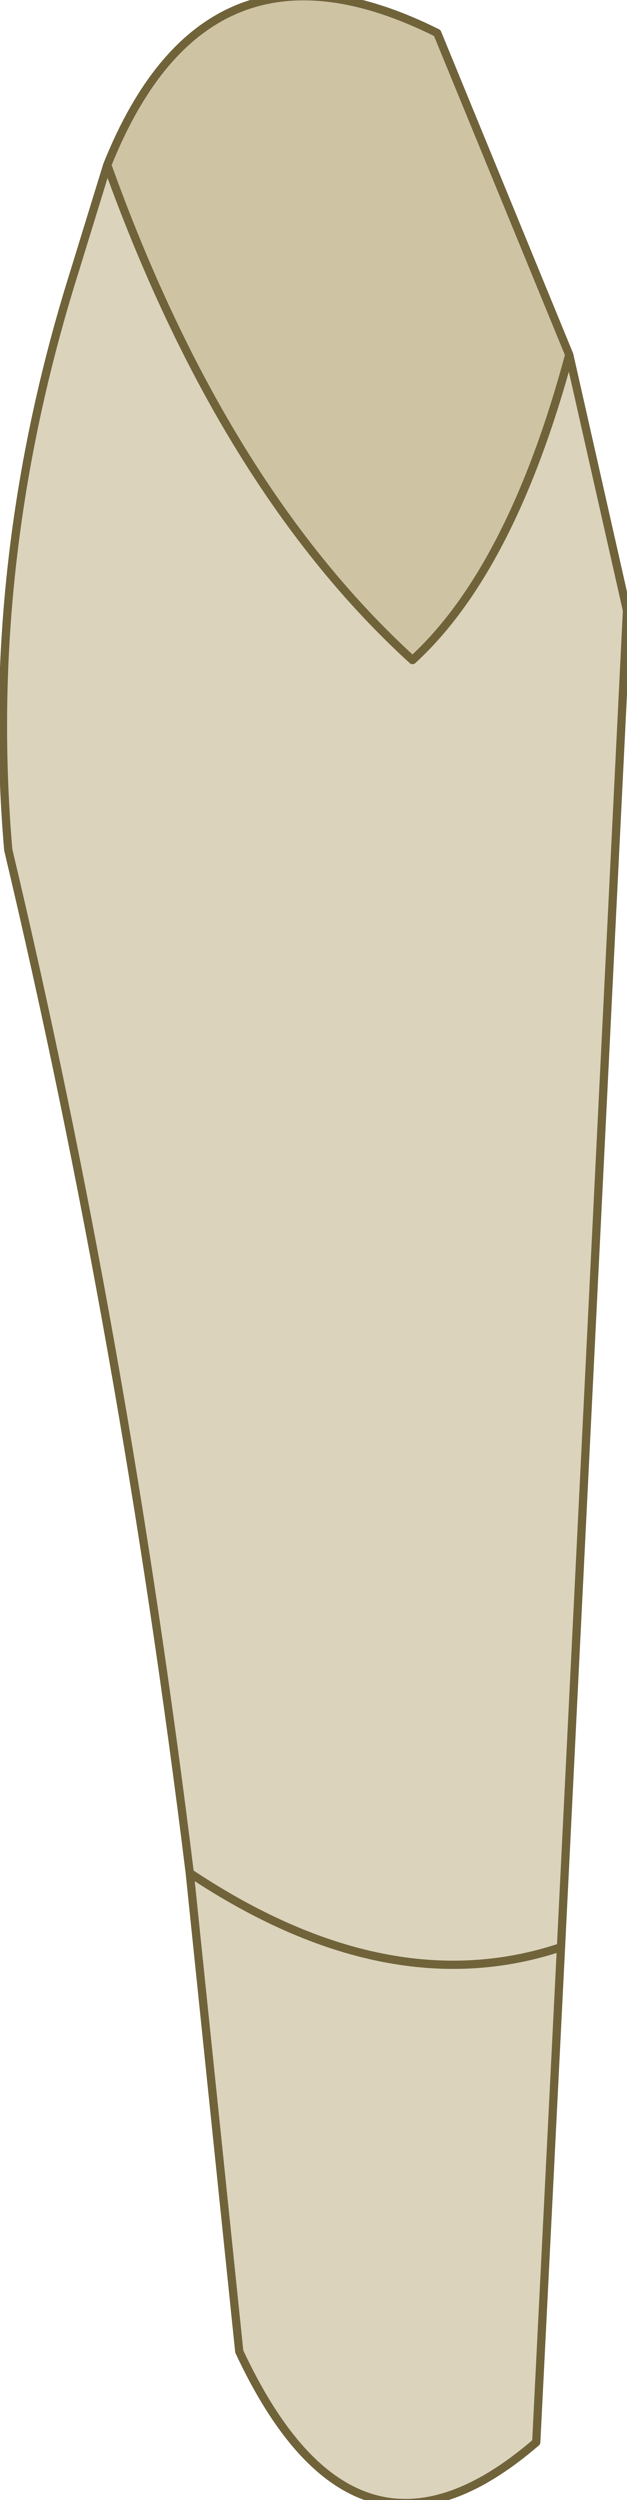 <?xml version="1.0" encoding="UTF-8" standalone="no"?>
<svg xmlns:xlink="http://www.w3.org/1999/xlink" height="15.15px" width="3.8px" xmlns="http://www.w3.org/2000/svg">
  <g transform="matrix(1.0, 0.0, 0.0, 1.0, 1.5, 0.05)">
    <path d="M-0.85 0.95 Q-0.25 -0.55 1.15 0.15 L1.95 2.1 Q1.6 3.4 1.0 3.95 -0.15 2.9 -0.85 0.95" fill="#cec4a4" fill-rule="evenodd" stroke="none"/>
    <path d="M1.95 2.1 L2.3 3.65 1.9 11.75 1.75 14.75 Q0.65 15.7 -0.05 14.2 L-0.35 11.3 Q-0.75 8.05 -1.45 5.1 -1.6 3.35 -1.05 1.6 L-0.85 0.95 Q-0.15 2.9 1.0 3.95 1.6 3.4 1.95 2.1 M-0.35 11.3 Q0.85 12.1 1.9 11.75 0.85 12.1 -0.35 11.3" fill="#dbd3bb" fill-rule="evenodd" stroke="none"/>
    <path d="M1.95 2.1 L2.3 3.65 1.9 11.75 1.75 14.75 Q0.65 15.7 -0.05 14.2 L-0.35 11.3 Q-0.75 8.05 -1.45 5.1 -1.6 3.35 -1.05 1.6 L-0.85 0.95 Q-0.25 -0.55 1.15 0.15 L1.95 2.1 Q1.6 3.4 1.0 3.95 -0.15 2.9 -0.85 0.95 M1.9 11.75 Q0.85 12.1 -0.35 11.3" fill="none" stroke="#70633a" stroke-linecap="round" stroke-linejoin="round" stroke-width="0.05"/>
  </g>
</svg>
